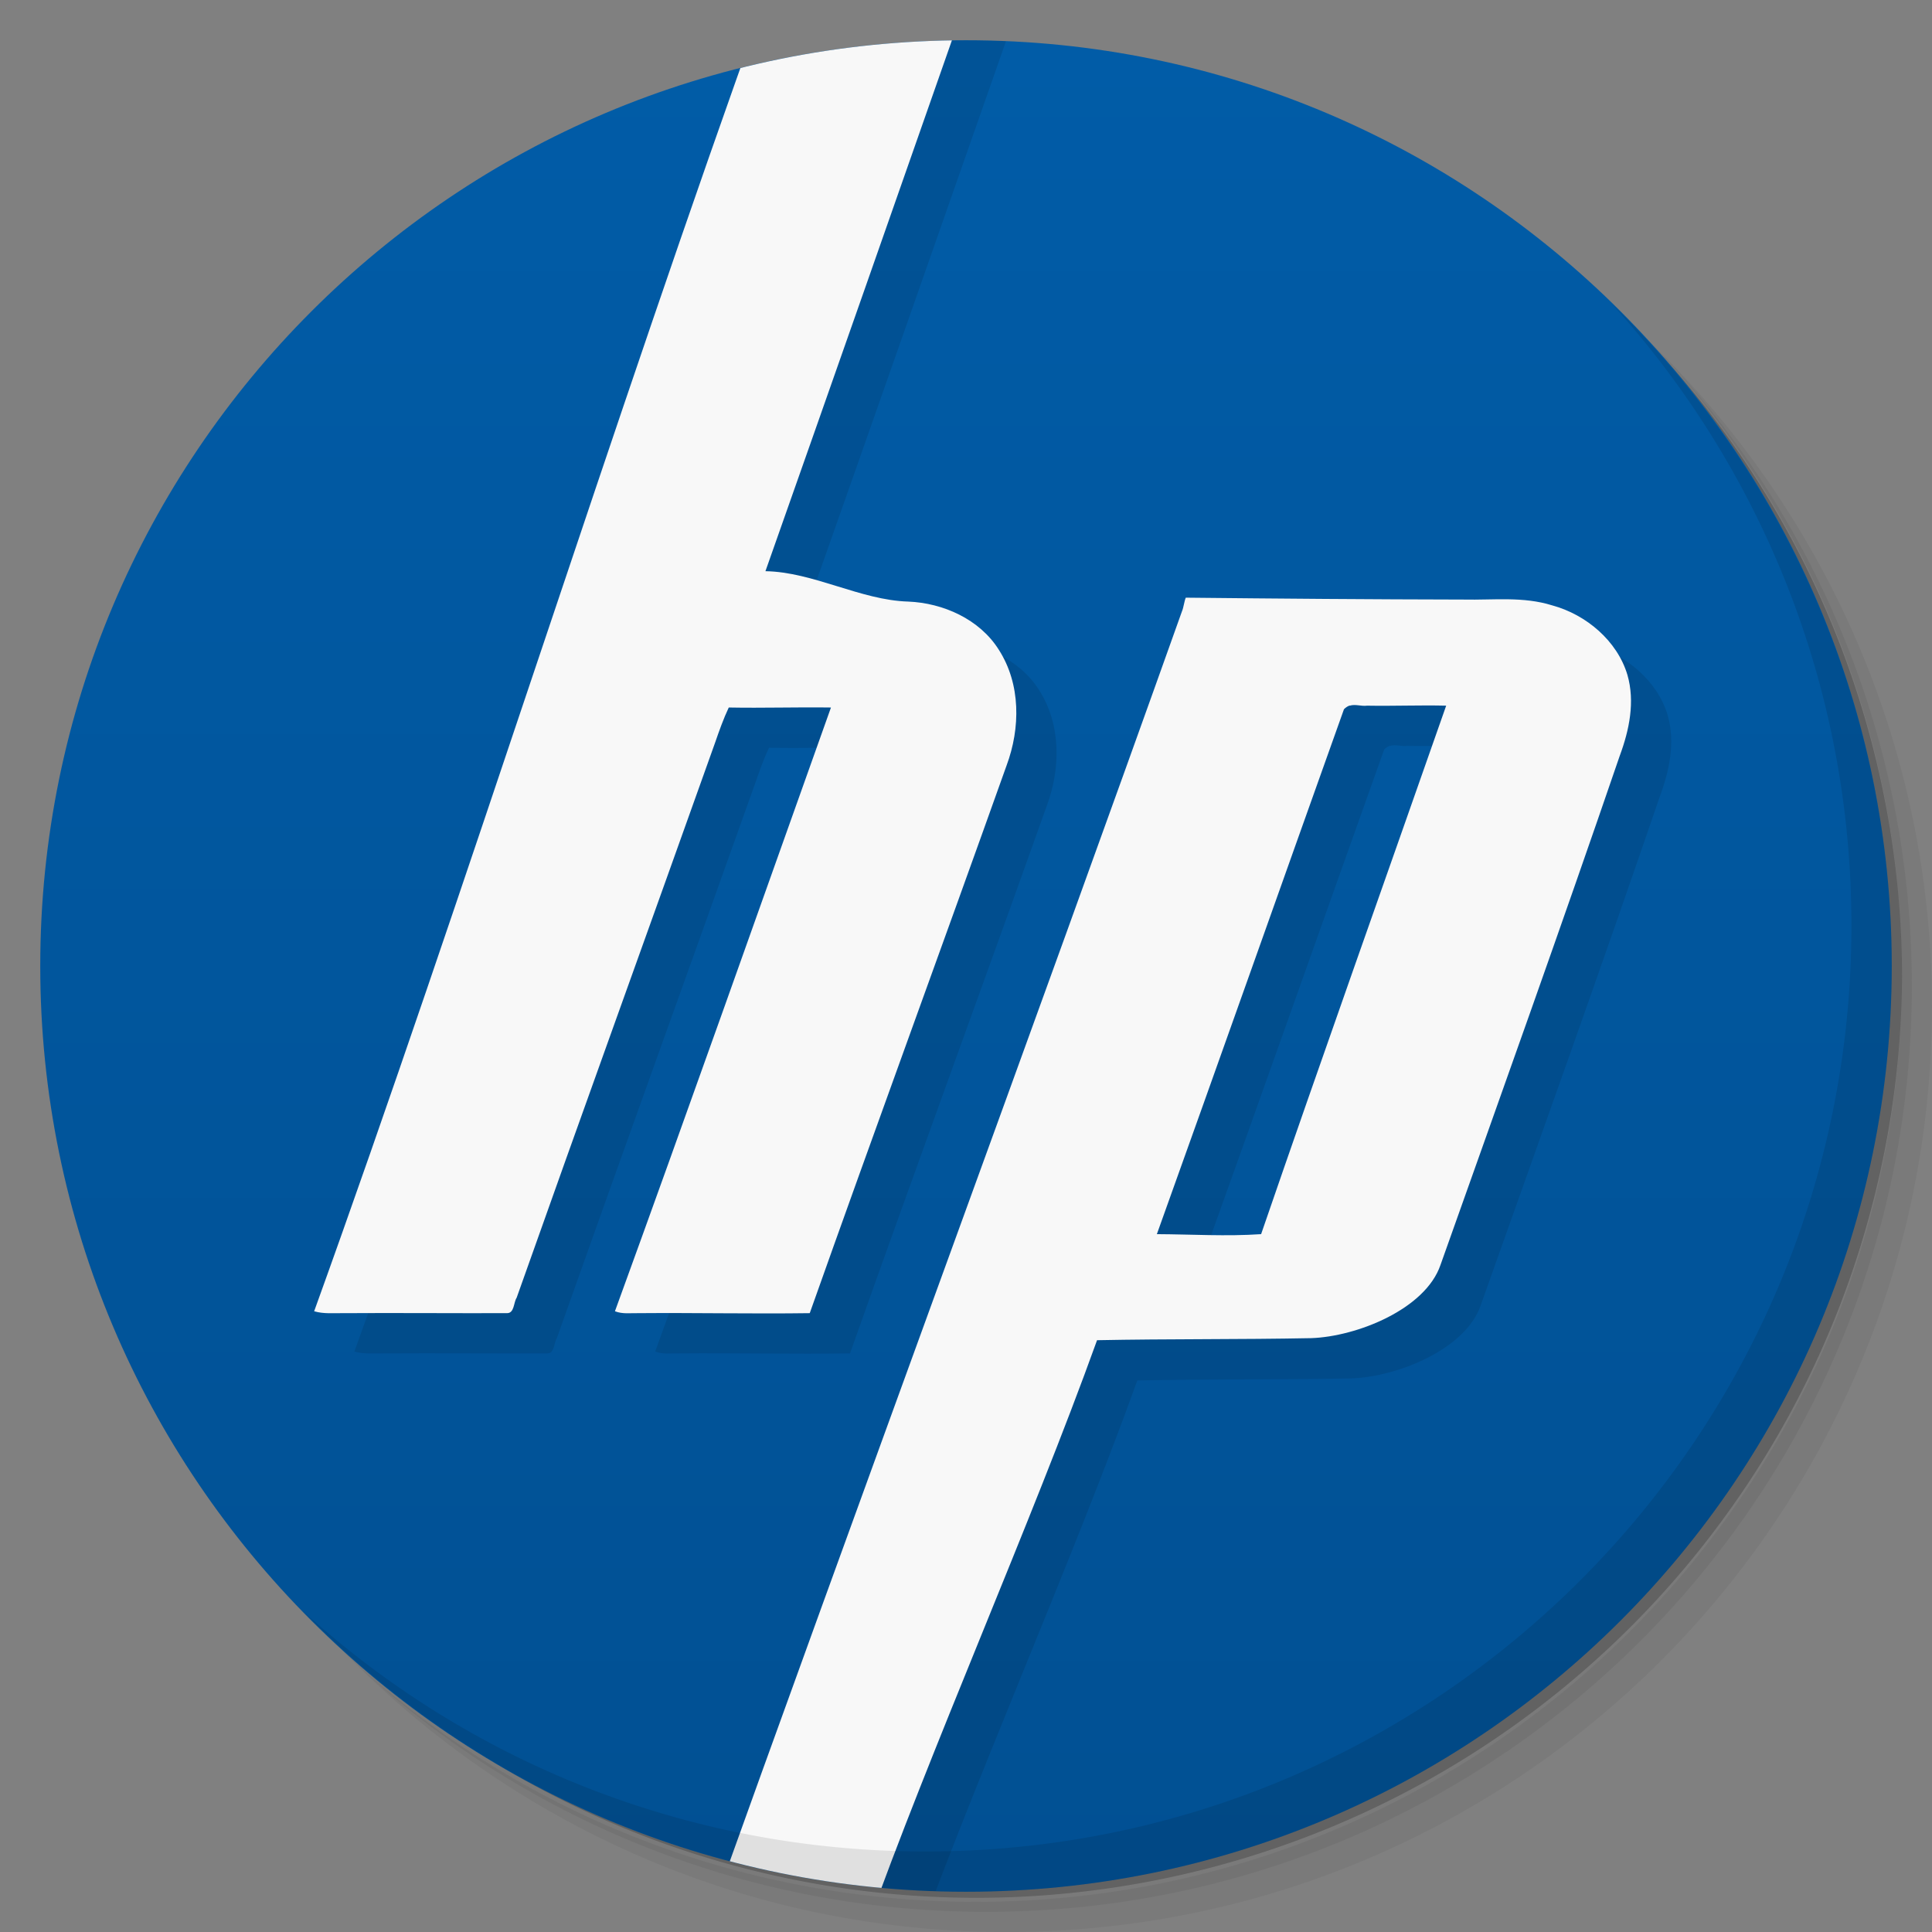<svg viewBox="0 0 48 48"><rect x="0" y="0" width="48" height="48" fill="#808080" stroke="none"/><defs><linearGradient id="linearGradient3764" y1="47" x2="0" y2="1" gradientUnits="userSpaceOnUse"><stop stop-color="#015093" stop-opacity="1"/><stop offset="1" stop-color="#015ca7" stop-opacity="1"/></linearGradient><clipPath id="clipPath-044070284"><g transform="translate(0,-1004.362)"><path d="m -24 13 c 0 1.105 -0.672 2 -1.5 2 -0.828 0 -1.5 -0.895 -1.5 -2 0 -1.105 0.672 -2 1.5 -2 0.828 0 1.5 0.895 1.5 2 z" transform="matrix(15.333,0,0,11.5,415,878.862)" fill="#1890d0"/></g></clipPath><clipPath id="clipPath-067399783"><g transform="translate(0,-1004.362)"><path d="m -24 13 c 0 1.105 -0.672 2 -1.5 2 -0.828 0 -1.5 -0.895 -1.5 -2 0 -1.105 0.672 -2 1.5 -2 0.828 0 1.5 0.895 1.5 2 z" transform="matrix(15.333,0,0,11.5,415,878.862)" fill="#1890d0"/></g></clipPath></defs><g><path d="m 36.31 5 c 5.859 4.062 9.688 10.831 9.688 18.5 c 0 12.426 -10.07 22.5 -22.5 22.5 c -7.669 0 -14.438 -3.828 -18.5 -9.688 c 1.037 1.822 2.306 3.499 3.781 4.969 c 4.085 3.712 9.514 5.969 15.469 5.969 c 12.703 0 23 -10.298 23 -23 c 0 -5.954 -2.256 -11.384 -5.969 -15.469 c -1.469 -1.475 -3.147 -2.744 -4.969 -3.781 z m 4.969 3.781 c 3.854 4.113 6.219 9.637 6.219 15.719 c 0 12.703 -10.297 23 -23 23 c -6.081 0 -11.606 -2.364 -15.719 -6.219 c 4.16 4.144 9.883 6.719 16.219 6.719 c 12.703 0 23 -10.298 23 -23 c 0 -6.335 -2.575 -12.06 -6.719 -16.219 z" opacity="0.05"/><path d="m 41.28 8.781 c 3.712 4.085 5.969 9.514 5.969 15.469 c 0 12.703 -10.297 23 -23 23 c -5.954 0 -11.384 -2.256 -15.469 -5.969 c 4.113 3.854 9.637 6.219 15.719 6.219 c 12.703 0 23 -10.298 23 -23 c 0 -6.081 -2.364 -11.606 -6.219 -15.719 z" opacity="0.1"/><path d="m 31.25 2.375 c 8.615 3.154 14.75 11.417 14.75 21.13 c 0 12.426 -10.07 22.5 -22.5 22.5 c -9.708 0 -17.971 -6.135 -21.12 -14.75 a 23 23 0 0 0 44.875 -7 a 23 23 0 0 0 -16 -21.875 z" opacity="0.2"/></g><g><path d="m 24 1 c 12.703 0 23 10.297 23 23 c 0 12.703 -10.297 23 -23 23 -12.703 0 -23 -10.297 -23 -23 0 -12.703 10.297 -23 23 -23 z" fill="url(#linearGradient3764)" fill-opacity="1"/></g><g><g clip-path="url(#clipPath-044070284)"><g transform="translate(1,1)"><g opacity="0.1"><!-- color: #015ca7 --><path d="m 19 0 c -3.723 10.313 -7.473 22.266 -11.195 32.578 0.238 0.07 0.473 0.043 0.719 0.047 1.355 -0.008 2.715 0.004 4.074 0 0.184 0 0.16 -0.266 0.238 -0.383 1.633 -4.609 3.293 -9.195 4.934 -13.801 0.098 -0.285 0.207 -0.59 0.336 -0.863 0.852 0.016 1.691 -0.012 2.539 0 -1.781 4.996 -3.555 10.02 -5.367 15 0.191 0.074 0.379 0.043 0.578 0.047 1.422 -0.012 2.84 0.02 4.262 0 1.609 -4.539 3.273 -9.07 4.891 -13.609 0.344 -0.926 0.355 -2.02 -0.195 -2.875 -0.477 -0.758 -1.383 -1.16 -2.25 -1.195 c -1.187 -0.035 -2.359 -0.736 -3.547 -0.755 1.633 -4.625 3.363 -9.561 4.984 -14.19 z m 10.461 14.848 c -0.035 0.074 -0.059 0.262 -0.094 0.336 c -3.691 10.355 -8.16 22.465 -11.867 32.816 c 1 0 3.474 0 4 0 1.617 -4.543 4.123 -10.164 5.756 -14.703 1.777 -0.035 3.543 -0.016 5.32 -0.051 1.133 -0.039 2.838 -0.719 3.213 -1.82 1.5 -4.223 3 -8.406 4.453 -12.648 0.238 -0.641 0.383 -1.344 0.191 -2.01 -0.254 -0.852 -1.031 -1.5 -1.867 -1.727 -0.727 -0.227 -1.457 -0.129 -2.203 -0.145 -2.281 -0.004 -4.621 -0.023 -6.902 -0.047 z m 4.074 2.684 c 0.141 -0.043 0.289 0.02 0.43 0 0.66 0.012 1.309 -0.016 1.965 0 -1.531 4.371 -3.09 8.746 -4.598 13.13 -0.855 0.059 -1.734 0.004 -2.59 0 1.559 -4.344 3.094 -8.688 4.648 -13.04 0.035 -0.039 0.098 -0.082 0.145 -0.094 z" fill="#000"/></g></g></g></g><g><g clip-path="url(#clipPath-067399783)"><!-- color: #015ca7 --><path d="m 19 0 c -3.723 10.313 -7.473 22.266 -11.195 32.578 0.238 0.07 0.473 0.043 0.719 0.047 1.355 -0.008 2.715 0.004 4.074 0 0.184 0 0.16 -0.266 0.238 -0.383 1.633 -4.609 3.293 -9.195 4.934 -13.801 0.098 -0.285 0.207 -0.59 0.336 -0.863 0.852 0.016 1.691 -0.012 2.539 0 -1.781 4.996 -3.555 10.02 -5.367 15 0.191 0.074 0.379 0.043 0.578 0.047 1.422 -0.012 2.84 0.02 4.262 0 1.609 -4.539 3.273 -9.07 4.891 -13.609 0.344 -0.926 0.355 -2.02 -0.195 -2.875 -0.477 -0.758 -1.383 -1.16 -2.25 -1.195 c -1.187 -0.035 -2.359 -0.736 -3.547 -0.755 1.633 -4.625 3.363 -9.561 4.984 -14.19 z m 10.461 14.848 c -0.035 0.074 -0.059 0.262 -0.094 0.336 c -3.691 10.355 -8.16 22.465 -11.867 32.816 c 1 0 3.474 0 4 0 1.617 -4.543 4.123 -10.164 5.756 -14.703 1.777 -0.035 3.543 -0.016 5.32 -0.051 1.133 -0.039 2.838 -0.719 3.213 -1.82 1.5 -4.223 3 -8.406 4.453 -12.648 0.238 -0.641 0.383 -1.344 0.191 -2.01 -0.254 -0.852 -1.031 -1.5 -1.867 -1.727 -0.727 -0.227 -1.457 -0.129 -2.203 -0.145 -2.281 -0.004 -4.621 -0.023 -6.902 -0.047 z m 4.074 2.684 c 0.141 -0.043 0.289 0.02 0.43 0 0.66 0.012 1.309 -0.016 1.965 0 -1.531 4.371 -3.09 8.746 -4.598 13.13 -0.855 0.059 -1.734 0.004 -2.59 0 1.559 -4.344 3.094 -8.688 4.648 -13.04 0.035 -0.039 0.098 -0.082 0.145 -0.094 z" fill="#f8f8f8"/></g></g><g><path d="m 40.03 7.531 c 3.712 4.084 5.969 9.514 5.969 15.469 0 12.703 -10.297 23 -23 23 c -5.954 0 -11.384 -2.256 -15.469 -5.969 4.178 4.291 10.01 6.969 16.469 6.969 c 12.703 0 23 -10.298 23 -23 0 -6.462 -2.677 -12.291 -6.969 -16.469 z" opacity="0.1"/></g></svg>